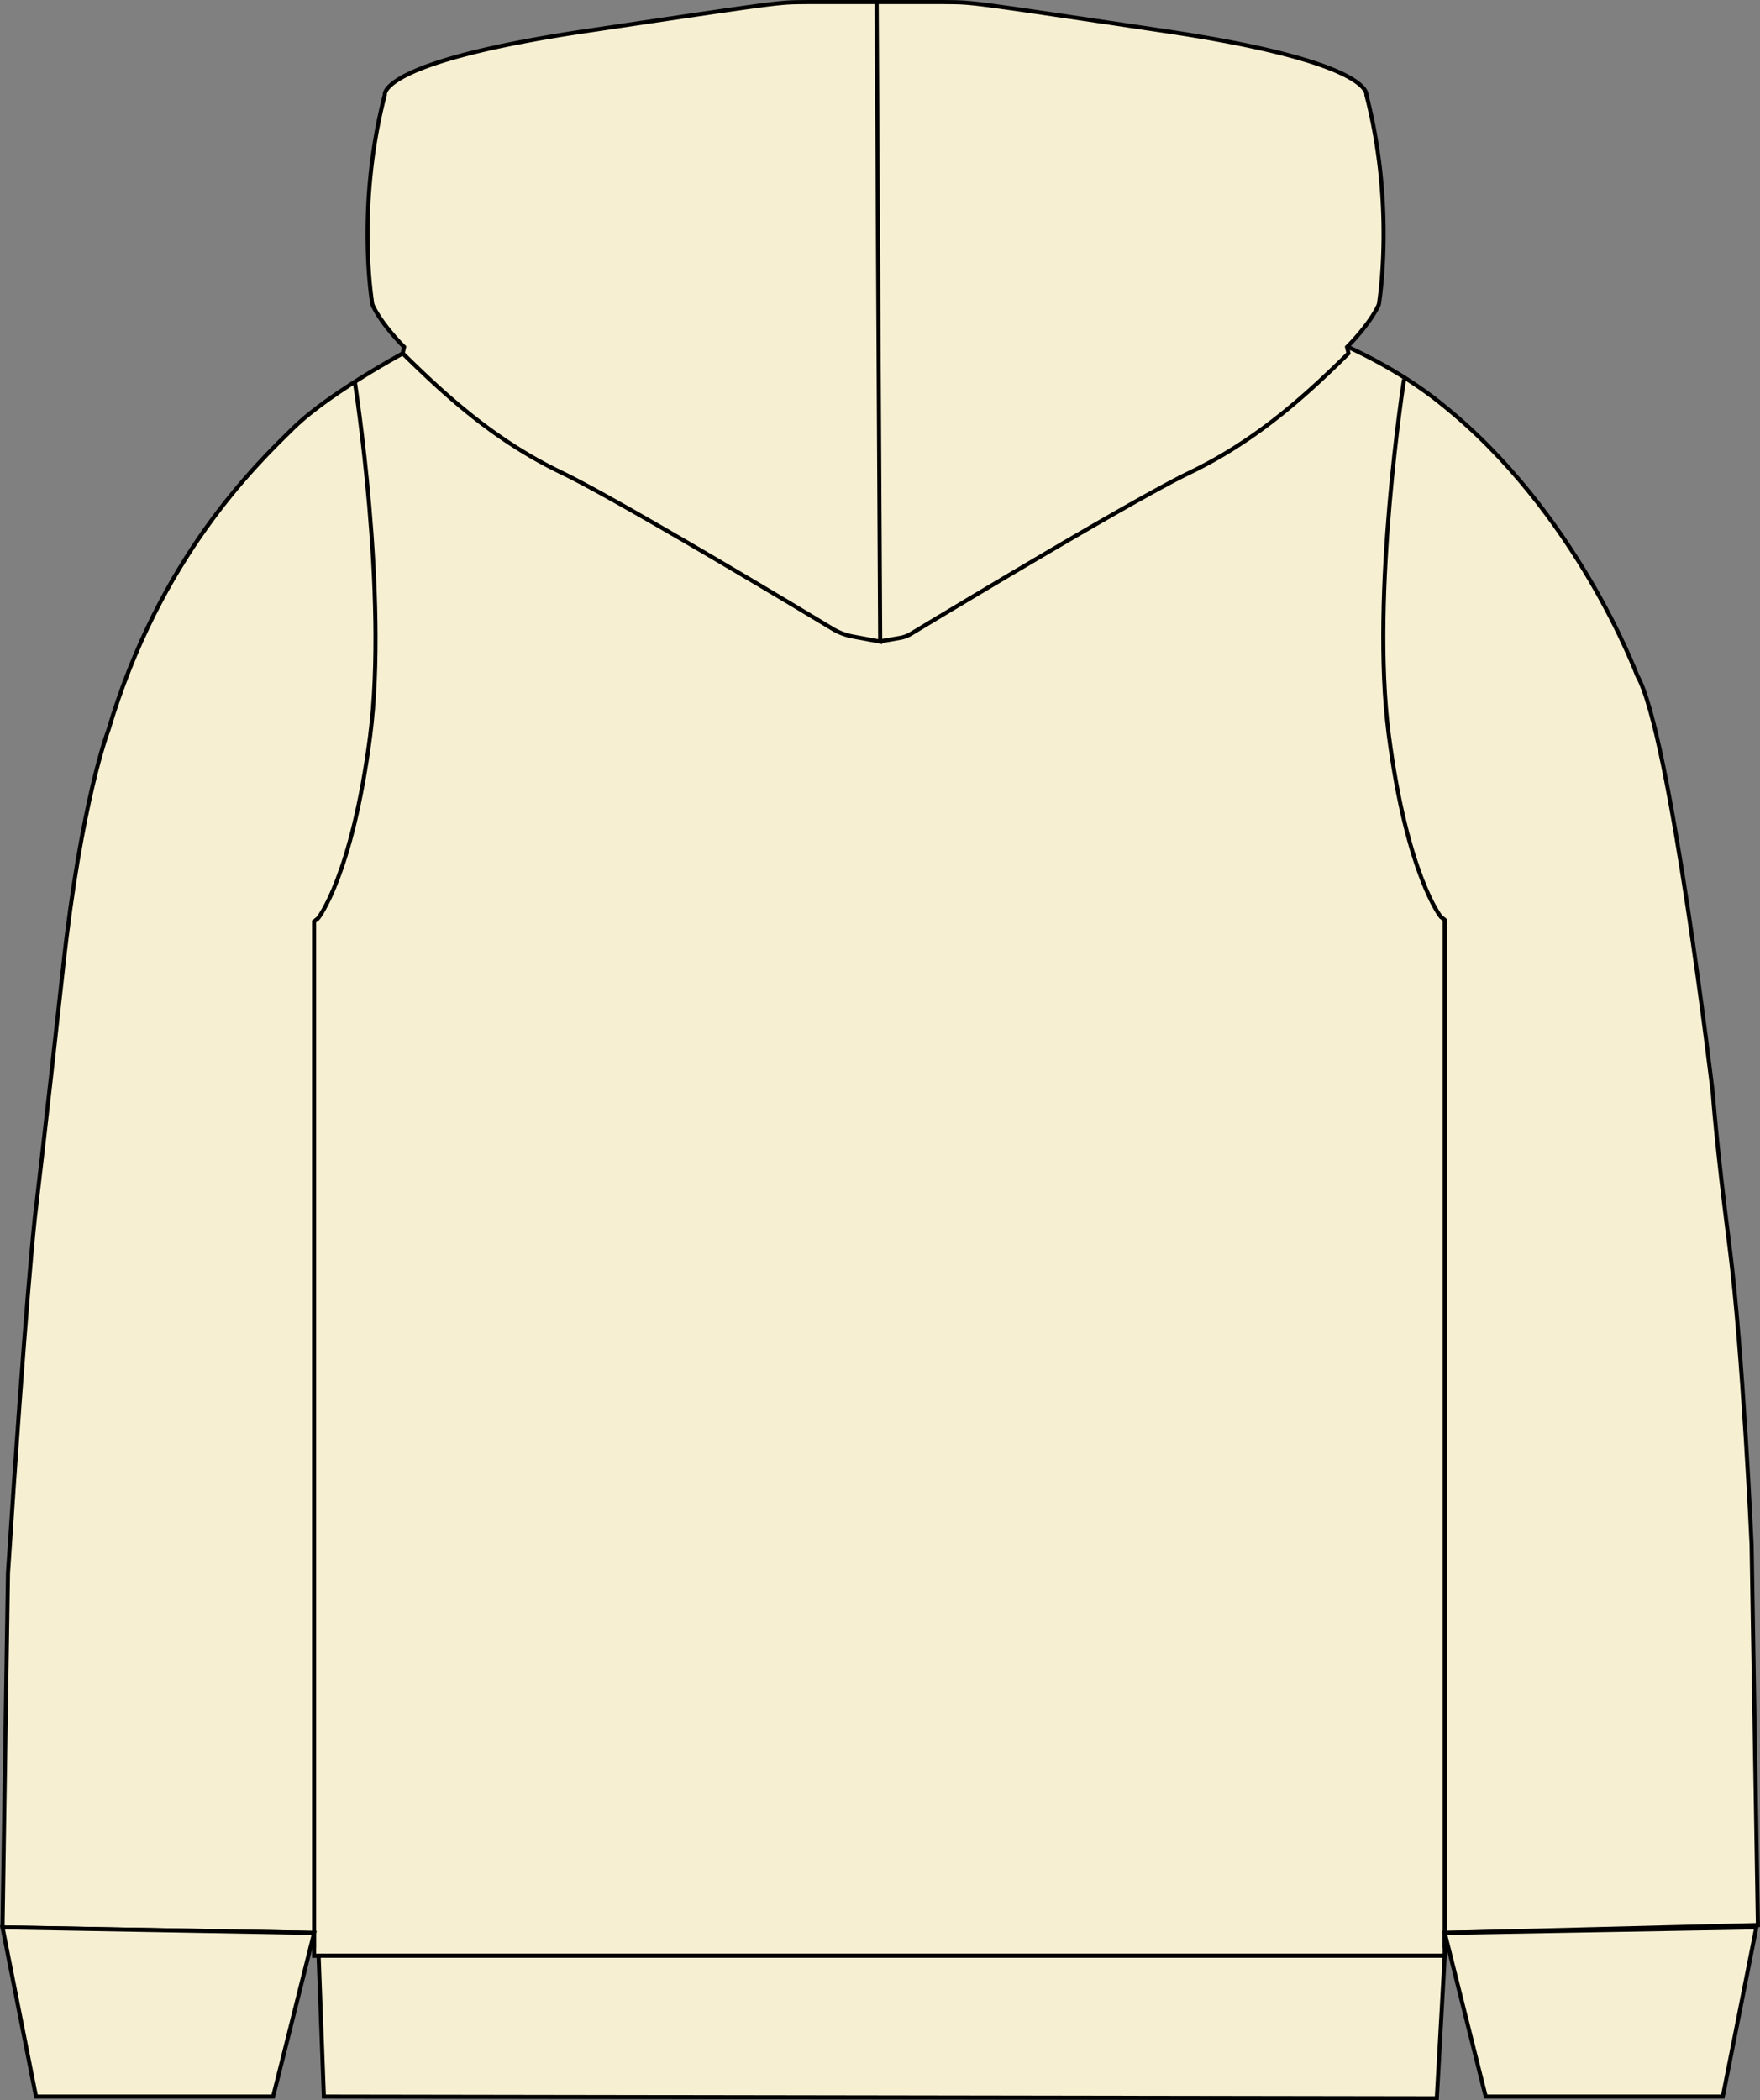 <svg id="Ebene_1" data-name="Ebene 1" xmlns="http://www.w3.org/2000/svg" viewBox="0 0 860.15 1026.5"><rect x="0" y="0" width="860.15" height="1026.5" fill="#808080" stroke="none"/><defs><style>.cls-1{fill:#f6efd2;stroke:#000;stroke-miterlimit:10;stroke-width:2px;}</style></defs><path class="cls-1" d="M733.77,196s-41,21.41-60,39.92S608.06,299.61,583,384.06c0,0-13.11,33.93-22,115.28s-13.88,123-13.88,123-4.63,42-13.11,173.51L531.33,969l152.3,2.7v11.18h552.54V971.68l153.07-3.86L1386.15,782s-4.24-94.85-10.79-145.75-8.1-74.41-8.1-74.41-20.82-176.85-37-204.62c0,0-29.69-80.32-95.63-132.76,0,0-18.5-15.81-48.07-28.92" transform="translate(-530.11 -27.01)"/><path class="cls-1" d="M703.5,213.56S719.88,318.12,711,386.75s-25.45,89.07-25.45,89.07l-1.93,1.55V979" transform="translate(-530.11 -27.01)"/><path class="cls-1" d="M1216.3,212.38s-16.38,104.72-7.51,173.46,25.45,89.21,25.45,89.21l1.93,1.54V979" transform="translate(-530.11 -27.01)"/><polygon class="cls-1" points="153.53 944.66 133.47 1024.67 17.61 1024.67 1.22 941.96 153.53 944.66"/><polygon class="cls-1" points="706.06 955.84 702.2 1025.5 158.28 1024.67 155.71 955.84 706.06 955.84"/><polygon class="cls-1" points="858.36 941.96 841.97 1024.67 726.11 1024.67 706.06 944.66 858.36 941.96"/><path class="cls-1" d="M959.51,340.59l10.39-1.81a15.53,15.53,0,0,0,5.42-2c16.39-9.91,108.33-65.36,136-78.68,30.46-14.66,53.45-34.28,77.82-58.4l-.7-3.1s11-10.8,15.52-20.73c0,0,8.19-47.33-6.07-102.47,0,0,3.66-16-98.52-31.23S1006.49,28.27,990.29,28H957.52" transform="translate(-530.11 -27.01)"/><path class="cls-1" d="M960.28,340.59,947,338.12a30.06,30.06,0,0,1-10.06-3.82c-20.85-12.57-105.57-63.41-132.21-76.22-30.46-14.66-53.45-34.28-77.81-58.4l.7-3.1s-11-10.8-15.52-20.73c0,0-8.2-47.33,6.07-102.47,0,0-3.66-16,98.51-31.23S909.58,28.27,925.77,28h32.78Z" transform="translate(-530.11 -27.01)"/></svg>
